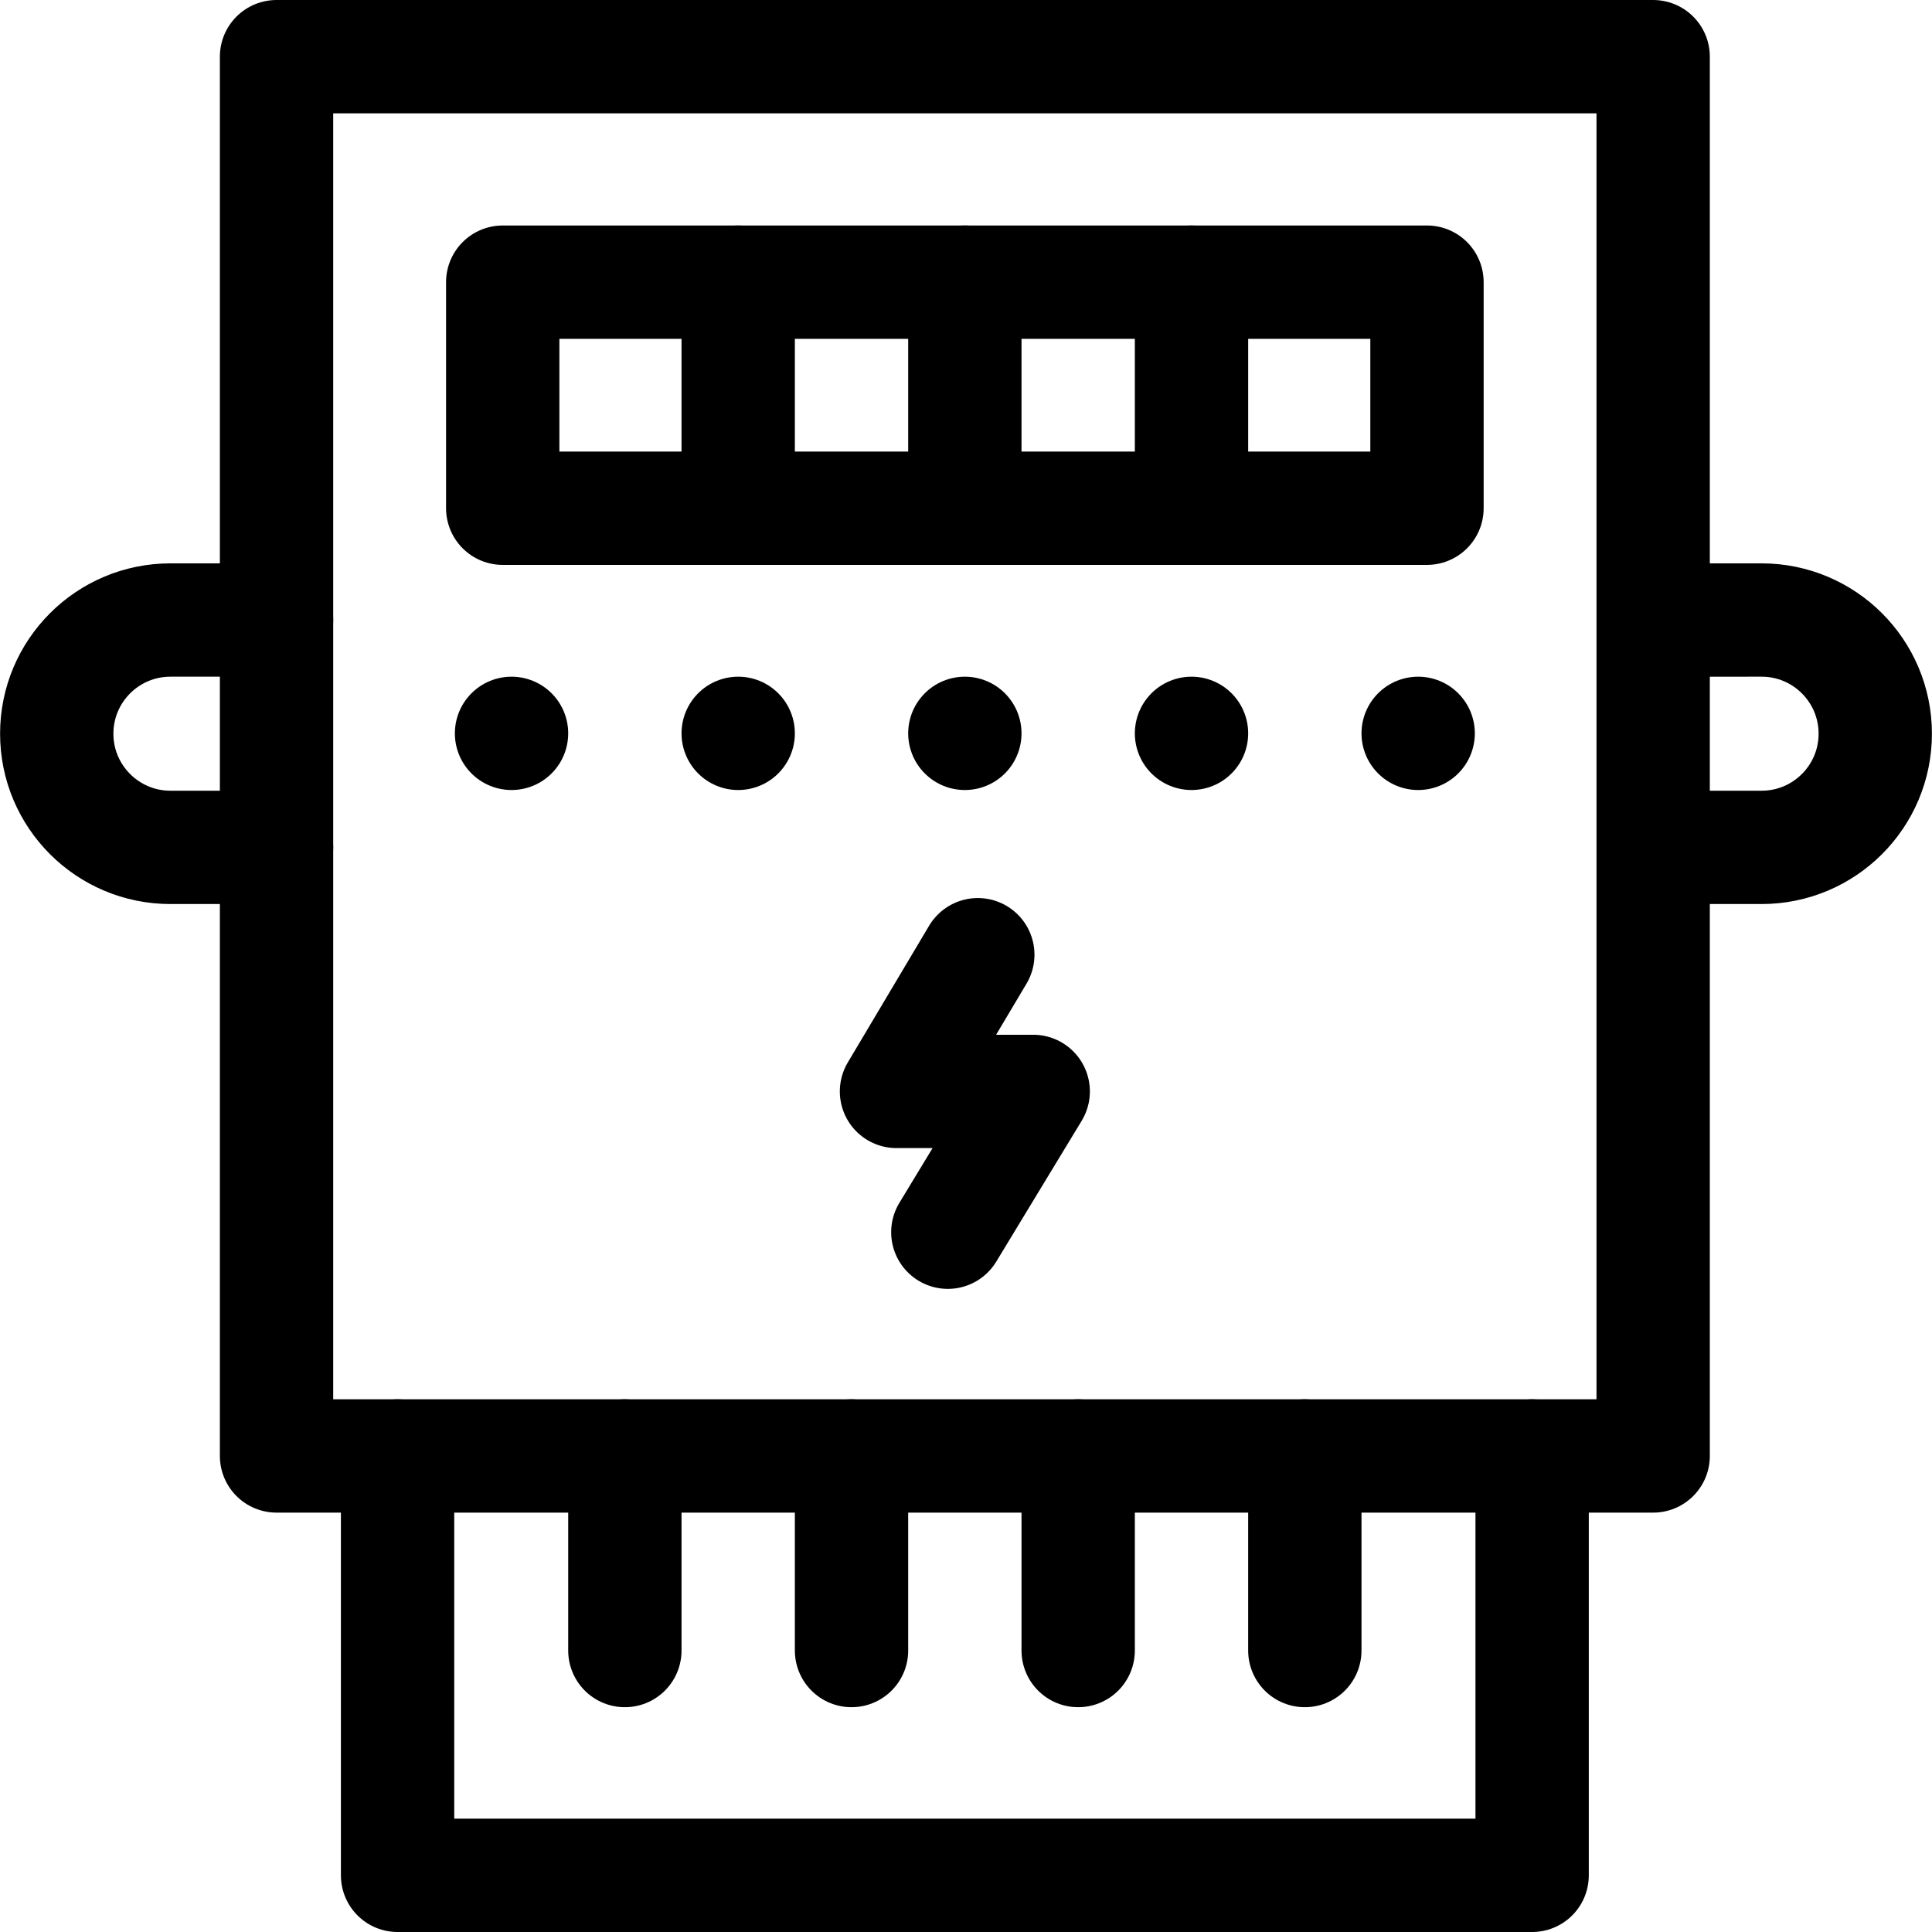 <?xml version="1.0" encoding="UTF-8"?>
<svg xmlns="http://www.w3.org/2000/svg" xmlns:xlink="http://www.w3.org/1999/xlink" version="1.1" id="Capa_1" x="0px" y="0px" viewBox="0 0 511.435 511.435" style="enable-background:new 0 0 511.435 511.435;" xml:space="preserve" width="512" height="512">
<g>
	
		<polyline style="fill:none;stroke:#000000;stroke-width:30;stroke-linecap:round;stroke-linejoin:round;stroke-miterlimit:10;" points="&#10;&#9;&#9;258.842,252.727 237.317,288.92 273.51,288.92 250.908,326.189 &#9;"/>
	<g>
		
			<rect x="73.205" y="15" style="fill:none;stroke:#000000;stroke-width:30;stroke-linecap:round;stroke-linejoin:round;stroke-miterlimit:10;" width="364.417" height="370.417"/>
		<g>
			<g>
				<g>
					
						<line style="fill:none;stroke:#000000;stroke-width:30;stroke-linecap:round;stroke-linejoin:round;stroke-miterlimit:10;" x1="315.413" y1="134.539" x2="315.413" y2="74.693"/>
					
						<line style="fill:none;stroke:#000000;stroke-width:30;stroke-linecap:round;stroke-linejoin:round;stroke-miterlimit:10;" x1="255.413" y1="134.539" x2="255.413" y2="74.693"/>
					
						<line style="fill:none;stroke:#000000;stroke-width:30;stroke-linecap:round;stroke-linejoin:round;stroke-miterlimit:10;" x1="195.413" y1="134.539" x2="195.413" y2="74.693"/>
				</g>
				
					<rect x="133.079" y="74.693" style="fill:none;stroke:#000000;stroke-width:30;stroke-linecap:round;stroke-linejoin:round;stroke-miterlimit:10;" width="244.669" height="59.846"/>
			</g>
			<g>
				
					<line style="fill:none;stroke:#000000;stroke-width:30;stroke-linecap:round;stroke-linejoin:round;stroke-miterlimit:10;" x1="375.413" y1="194.132" x2="375.413" y2="194.132"/>
				
					<line style="fill:none;stroke:#000000;stroke-width:30;stroke-linecap:round;stroke-linejoin:round;stroke-miterlimit:10;" x1="315.413" y1="194.132" x2="315.413" y2="194.132"/>
				
					<line style="fill:none;stroke:#000000;stroke-width:30;stroke-linecap:round;stroke-linejoin:round;stroke-miterlimit:10;" x1="255.413" y1="194.132" x2="255.413" y2="194.132"/>
				
					<line style="fill:none;stroke:#000000;stroke-width:30;stroke-linecap:round;stroke-linejoin:round;stroke-miterlimit:10;" x1="195.413" y1="194.132" x2="195.413" y2="194.132"/>
				
					<line style="fill:none;stroke:#000000;stroke-width:30;stroke-linecap:round;stroke-linejoin:round;stroke-miterlimit:10;" x1="135.413" y1="194.132" x2="135.413" y2="194.132"/>
			</g>
		</g>
		<g>
			
				<polyline style="fill:none;stroke:#000000;stroke-width:30;stroke-linecap:round;stroke-linejoin:round;stroke-miterlimit:10;" points="&#10;&#9;&#9;&#9;&#9;405.582,385.417 405.582,496.435 105.244,496.435 105.244,385.417 &#9;&#9;&#9;"/>
			<g>
				
					<line style="fill:none;stroke:#000000;stroke-width:30;stroke-linecap:round;stroke-linejoin:round;stroke-miterlimit:10;" x1="345.413" y1="385.417" x2="345.413" y2="436.926"/>
				
					<line style="fill:none;stroke:#000000;stroke-width:30;stroke-linecap:round;stroke-linejoin:round;stroke-miterlimit:10;" x1="285.413" y1="385.417" x2="285.413" y2="436.926"/>
				
					<line style="fill:none;stroke:#000000;stroke-width:30;stroke-linecap:round;stroke-linejoin:round;stroke-miterlimit:10;" x1="225.413" y1="385.417" x2="225.413" y2="436.926"/>
				
					<line style="fill:none;stroke:#000000;stroke-width:30;stroke-linecap:round;stroke-linejoin:round;stroke-miterlimit:10;" x1="165.413" y1="385.417" x2="165.413" y2="436.926"/>
			</g>
		</g>
		<g>
			<path style="fill:none;stroke:#000000;stroke-width:30;stroke-linecap:round;stroke-linejoin:round;stroke-miterlimit:10;" d="&#10;&#9;&#9;&#9;&#9;M438.23,224.316h28.092c16.619,0,30.092-13.473,30.092-30.092l0,0c0-16.619-13.473-30.092-30.092-30.092H438.23"/>
			<path style="fill:none;stroke:#000000;stroke-width:30;stroke-linecap:round;stroke-linejoin:round;stroke-miterlimit:10;" d="&#10;&#9;&#9;&#9;&#9;M73.205,224.316H45.113c-16.619,0-30.092-13.473-30.092-30.092l0,0c0-16.619,13.472-30.092,30.092-30.092h28.092"/>
		</g>
	</g>
</g>















</svg>
